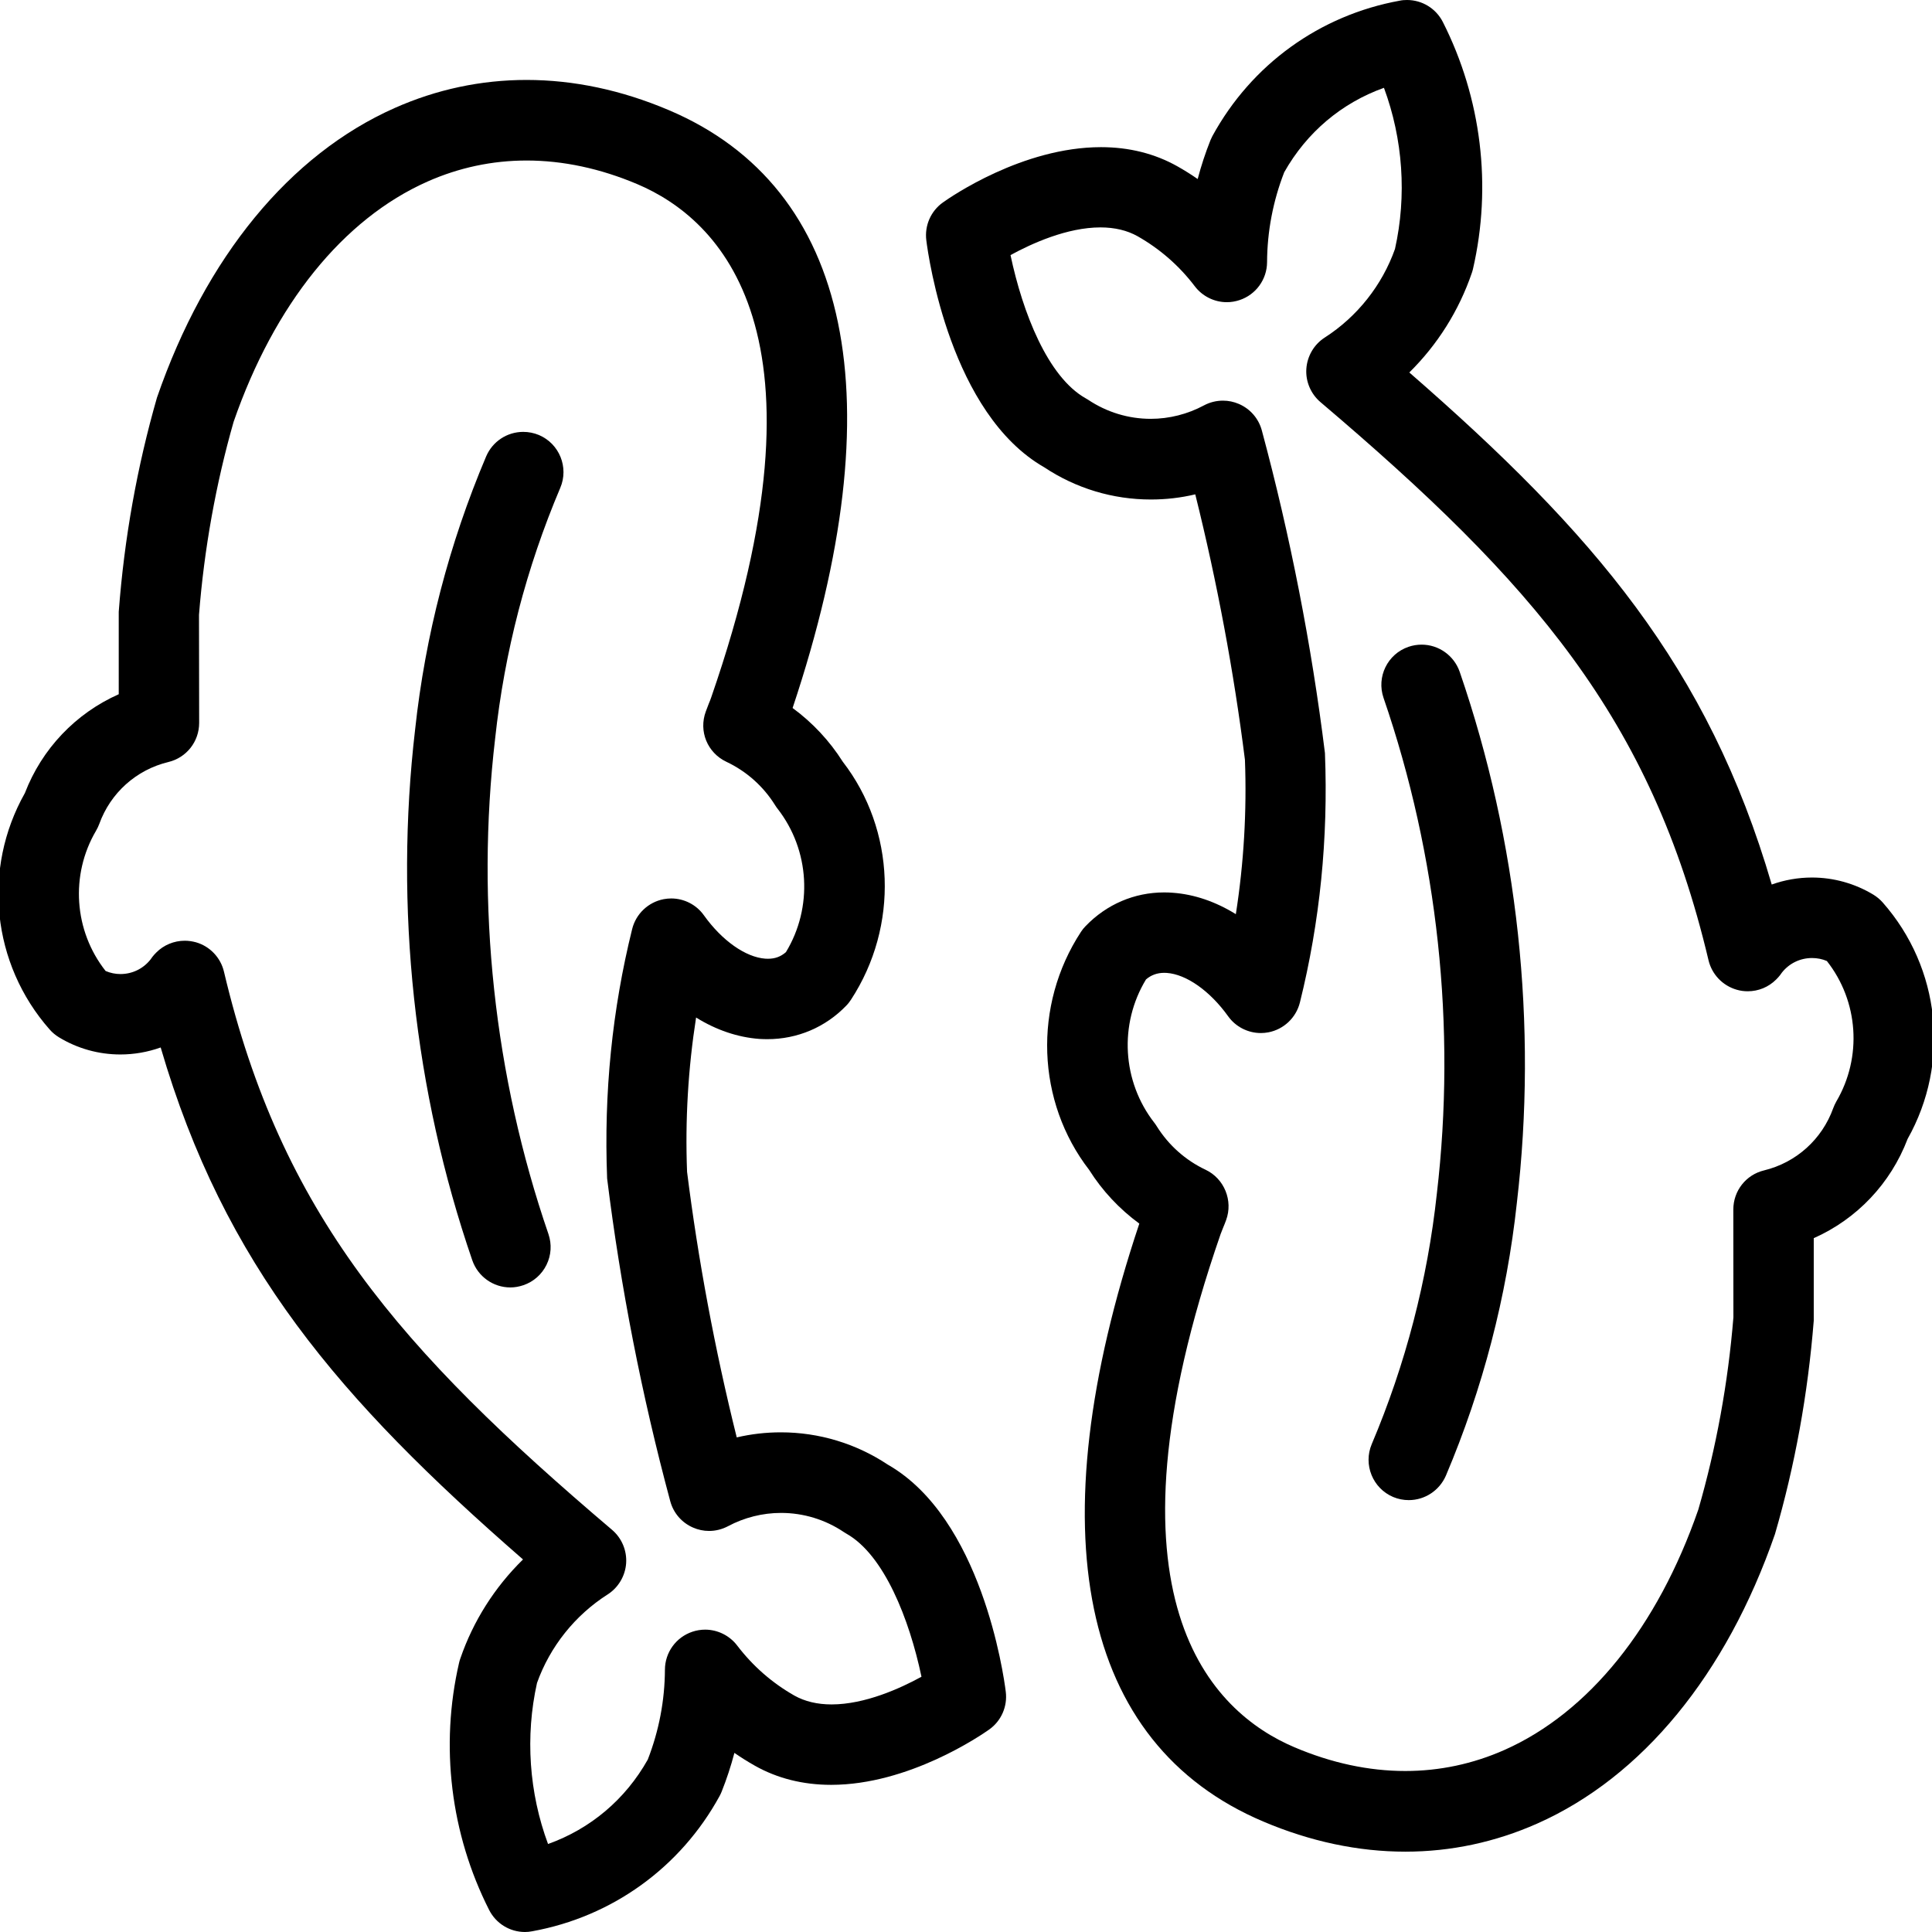 <?xml version="1.0" encoding="utf-8"?>
<!-- Generator: Adobe Illustrator 22.1.0, SVG Export Plug-In . SVG Version: 6.00 Build 0)  -->
<svg version="1.1" id="Layer_1" xmlns="http://www.w3.org/2000/svg" xmlns:xlink="http://www.w3.org/1999/xlink" x="0px" y="0px"
	 viewBox="0 0 24 24" style="enable-background:new 0 0 24 24;" xml:space="preserve">
<g>
	<title>history-fish</title>
	<path d="M6.522,24c-0.189,0-0.36-0.105-0.446-0.274c-0.479-0.946-0.612-2.037-0.373-3.071c0.004-0.019,0.01-0.037,0.016-0.054
		c0.159-0.463,0.426-0.884,0.778-1.229c-2.288-1.993-3.71-3.656-4.501-6.36c-0.16,0.057-0.329,0.087-0.501,0.087
		c-0.269,0-0.532-0.073-0.762-0.213c-0.044-0.027-0.083-0.059-0.116-0.097c-0.718-0.814-0.841-1.992-0.308-2.937
		c0.212-0.551,0.631-0.99,1.166-1.228V7.6c0.069-0.916,0.229-1.805,0.475-2.661C2.553,3.193,3.6,1.92,4.902,1.342
		C5.424,1.11,5.976,0.993,6.541,0.993c0.586,0,1.181,0.126,1.767,0.375c2.274,0.964,2.817,3.598,1.538,7.427
		c0.247,0.181,0.46,0.409,0.623,0.667c0.654,0.846,0.7,2.042,0.102,2.957c-0.017,0.026-0.036,0.051-0.059,0.074
		c-0.258,0.268-0.606,0.416-0.98,0.416c-0.033,0-0.066-0.001-0.099-0.003c-0.268-0.02-0.535-0.11-0.786-0.266
		c-0.099,0.634-0.137,1.277-0.112,1.917c0.137,1.088,0.344,2.203,0.617,3.299c0.179-0.042,0.362-0.063,0.548-0.063
		c0.474,0,0.934,0.139,1.33,0.402c1.161,0.665,1.437,2.601,1.464,2.82c0.023,0.182-0.055,0.362-0.205,0.469
		c-0.1,0.071-0.998,0.688-1.964,0.688c0,0,0,0,0,0c-0.349,0-0.669-0.08-0.95-0.239c-0.087-0.049-0.171-0.102-0.252-0.158
		C9.08,21.939,9.027,22.1,8.964,22.258c-0.008,0.019-0.016,0.037-0.025,0.053c-0.485,0.887-1.334,1.5-2.328,1.68
		C6.581,23.997,6.551,24,6.522,24z M6.671,20.906c-0.148,0.663-0.099,1.365,0.137,2.001c0.526-0.188,0.961-0.554,1.239-1.049
		c0.139-0.358,0.211-0.733,0.213-1.117c0.001-0.214,0.138-0.403,0.341-0.471c0.051-0.017,0.104-0.026,0.159-0.026
		c0.155,0,0.304,0.074,0.398,0.198c0.194,0.254,0.432,0.463,0.71,0.621c0.13,0.073,0.286,0.11,0.462,0.11
		c0.415,0,0.855-0.2,1.117-0.344c-0.151-0.716-0.464-1.513-0.932-1.777c-0.006-0.004-0.029-0.018-0.034-0.021
		c-0.231-0.155-0.501-0.237-0.779-0.237c-0.228,0-0.456,0.057-0.658,0.165c-0.072,0.038-0.153,0.059-0.235,0.059
		c-0.069,0-0.136-0.014-0.2-0.042c-0.14-0.061-0.243-0.18-0.283-0.328c-0.353-1.312-0.617-2.66-0.784-4.009
		c-0.042-1.062,0.063-2.097,0.311-3.098c0.047-0.189,0.2-0.334,0.391-0.371c0.032-0.006,0.063-0.009,0.094-0.009
		c0.161,0,0.313,0.078,0.406,0.209c0.225,0.315,0.518,0.521,0.763,0.539c0.012,0.001,0.023,0.001,0.034,0.001
		c0.087,0,0.158-0.026,0.222-0.082c0.337-0.555,0.297-1.268-0.104-1.782c-0.01-0.013-0.021-0.028-0.03-0.043
		C9.483,9.768,9.273,9.581,9.023,9.463c-0.236-0.112-0.346-0.38-0.255-0.625C8.78,8.805,8.792,8.774,8.804,8.743
		c0.011-0.026,0.022-0.053,0.031-0.08c1.573-4.54,0.101-5.943-0.917-6.375C7.458,2.093,6.994,1.994,6.542,1.994
		c-0.427,0-0.841,0.088-1.233,0.262C4.262,2.721,3.408,3.781,2.902,5.24c-0.22,0.769-0.366,1.58-0.43,2.398L2.474,8.98
		c0,0.232-0.157,0.432-0.382,0.486c-0.399,0.096-0.72,0.384-0.859,0.77c-0.011,0.029-0.024,0.057-0.04,0.084
		c-0.323,0.55-0.274,1.244,0.119,1.742C1.37,12.087,1.433,12.1,1.496,12.1c0.146,0,0.282-0.065,0.373-0.18
		c0.01-0.015,0.035-0.051,0.073-0.088c0.092-0.093,0.221-0.146,0.353-0.146c0.047,0,0.093,0.007,0.138,0.019
		c0.173,0.049,0.307,0.189,0.349,0.365c0.711,3.004,2.181,4.692,4.821,6.934c0.121,0.103,0.186,0.258,0.175,0.416
		c-0.011,0.157-0.097,0.302-0.23,0.387C7.143,20.065,6.832,20.455,6.671,20.906z"/>
	<path d="M6.34,15.993c-0.213,0-0.403-0.135-0.473-0.337c-0.724-2.105-0.969-4.385-0.71-6.596C5.283,7.894,5.58,6.753,6.039,5.67
		C6.118,5.485,6.298,5.365,6.5,5.365c0.067,0,0.132,0.013,0.195,0.039C6.949,5.512,7.068,5.806,6.96,6.06
		C6.539,7.053,6.267,8.1,6.151,9.172c-0.242,2.066-0.013,4.194,0.662,6.158c0.043,0.126,0.035,0.262-0.024,0.382
		s-0.161,0.21-0.287,0.253C6.45,15.983,6.395,15.993,6.34,15.993z"/>
	<path d="M17.458,23.002c-0.586,0-1.181-0.126-1.767-0.375c-2.274-0.964-2.817-3.599-1.538-7.427
		c-0.247-0.181-0.46-0.408-0.623-0.667c-0.654-0.846-0.7-2.043-0.102-2.957c0.017-0.026,0.036-0.05,0.058-0.072
		c0.26-0.27,0.605-0.418,0.975-0.418c0.035,0,0.071,0.001,0.106,0.004c0.267,0.019,0.533,0.11,0.785,0.266
		c0.099-0.633,0.137-1.276,0.113-1.918c-0.137-1.088-0.344-2.201-0.617-3.297c-0.18,0.043-0.365,0.064-0.552,0.064
		c-0.472,0-0.93-0.138-1.324-0.4c-1.162-0.665-1.438-2.601-1.465-2.82c-0.023-0.183,0.056-0.363,0.206-0.47
		c0.098-0.07,0.991-0.687,1.964-0.687c0.349,0,0.668,0.08,0.949,0.238c0.087,0.049,0.171,0.102,0.252,0.158
		c0.043-0.164,0.096-0.325,0.159-0.483c0.007-0.017,0.015-0.034,0.024-0.051c0.486-0.89,1.335-1.502,2.329-1.682
		C17.418,0.002,17.448,0,17.478,0c0.189,0,0.36,0.105,0.446,0.274c0.479,0.947,0.612,2.037,0.373,3.071
		c-0.004,0.017-0.009,0.032-0.014,0.047c-0.16,0.468-0.426,0.89-0.776,1.235c2.289,1.993,3.712,3.657,4.502,6.361
		c0.159-0.057,0.328-0.087,0.5-0.087c0.269,0,0.533,0.074,0.763,0.213c0.044,0.027,0.082,0.059,0.115,0.096
		c0.719,0.815,0.842,1.993,0.31,2.938c-0.211,0.554-0.63,0.995-1.166,1.233v1.025c-0.073,0.915-0.234,1.8-0.482,2.652
		c-0.604,1.744-1.651,3.017-2.953,3.595C18.575,22.884,18.024,23.002,17.458,23.002z M14.236,12.167
		c-0.337,0.555-0.297,1.267,0.104,1.781c0.012,0.016,0.022,0.03,0.031,0.045c0.146,0.233,0.355,0.42,0.605,0.538
		c0.233,0.11,0.344,0.385,0.255,0.626c-0.011,0.031-0.024,0.063-0.037,0.094c-0.01,0.025-0.021,0.052-0.031,0.079
		c-1.573,4.541-0.101,5.943,0.917,6.375c0.461,0.196,0.924,0.295,1.377,0.295c0.426,0,0.841-0.088,1.233-0.262
		c1.046-0.465,1.901-1.525,2.407-2.985c0.222-0.766,0.37-1.574,0.436-2.389l-0.001-1.339c0-0.232,0.157-0.432,0.382-0.486
		c0.399-0.097,0.72-0.386,0.859-0.773c0.01-0.027,0.023-0.055,0.038-0.082c0.325-0.553,0.276-1.247-0.117-1.746
		c-0.058-0.025-0.121-0.037-0.184-0.037c-0.147,0-0.282,0.065-0.373,0.179c-0.01,0.015-0.035,0.051-0.073,0.088
		c-0.094,0.094-0.22,0.146-0.353,0.146c-0.046,0-0.092-0.006-0.136-0.019c-0.175-0.05-0.309-0.19-0.351-0.366
		c-0.711-3.004-2.181-4.692-4.821-6.934c-0.12-0.102-0.186-0.257-0.175-0.414c0.011-0.158,0.096-0.303,0.229-0.388
		c0.403-0.259,0.712-0.649,0.872-1.1c0.148-0.663,0.099-1.365-0.137-2.002c-0.526,0.188-0.96,0.554-1.239,1.049
		c-0.139,0.358-0.211,0.734-0.213,1.117c-0.001,0.214-0.139,0.404-0.342,0.471c-0.051,0.017-0.104,0.026-0.158,0.026
		c-0.156,0-0.304-0.074-0.398-0.198c-0.193-0.254-0.432-0.463-0.71-0.621c-0.13-0.073-0.285-0.11-0.462-0.11
		c-0.414,0-0.854,0.2-1.117,0.344c0.151,0.716,0.463,1.513,0.932,1.778c0.005,0.003,0.027,0.016,0.032,0.019
		c0.232,0.155,0.501,0.237,0.778,0.237c0.229,0,0.458-0.058,0.661-0.167c0.073-0.039,0.154-0.059,0.236-0.059
		c0.069,0,0.135,0.014,0.198,0.041c0.141,0.061,0.245,0.181,0.285,0.329c0.353,1.312,0.617,2.66,0.784,4.008
		c0.042,1.063-0.063,2.099-0.311,3.098c-0.047,0.189-0.2,0.334-0.391,0.371c-0.033,0.006-0.063,0.009-0.094,0.009
		c-0.161,0-0.314-0.078-0.407-0.209c-0.225-0.314-0.518-0.521-0.763-0.538l-0.031-0.001C14.375,12.085,14.3,12.112,14.236,12.167z"
		/>
	<path d="M17.5,18.635c-0.067,0-0.132-0.013-0.194-0.039c-0.254-0.108-0.373-0.402-0.266-0.656c0.42-0.992,0.693-2.039,0.809-3.112
		c0.242-2.066,0.013-4.195-0.662-6.158c-0.09-0.261,0.049-0.546,0.31-0.635c0.052-0.018,0.107-0.027,0.163-0.027
		c0.213,0,0.403,0.136,0.473,0.338c0.724,2.105,0.969,4.385,0.71,6.596c-0.126,1.166-0.423,2.307-0.882,3.39
		C17.881,18.515,17.701,18.635,17.5,18.635z"/>
</g>
</svg>
